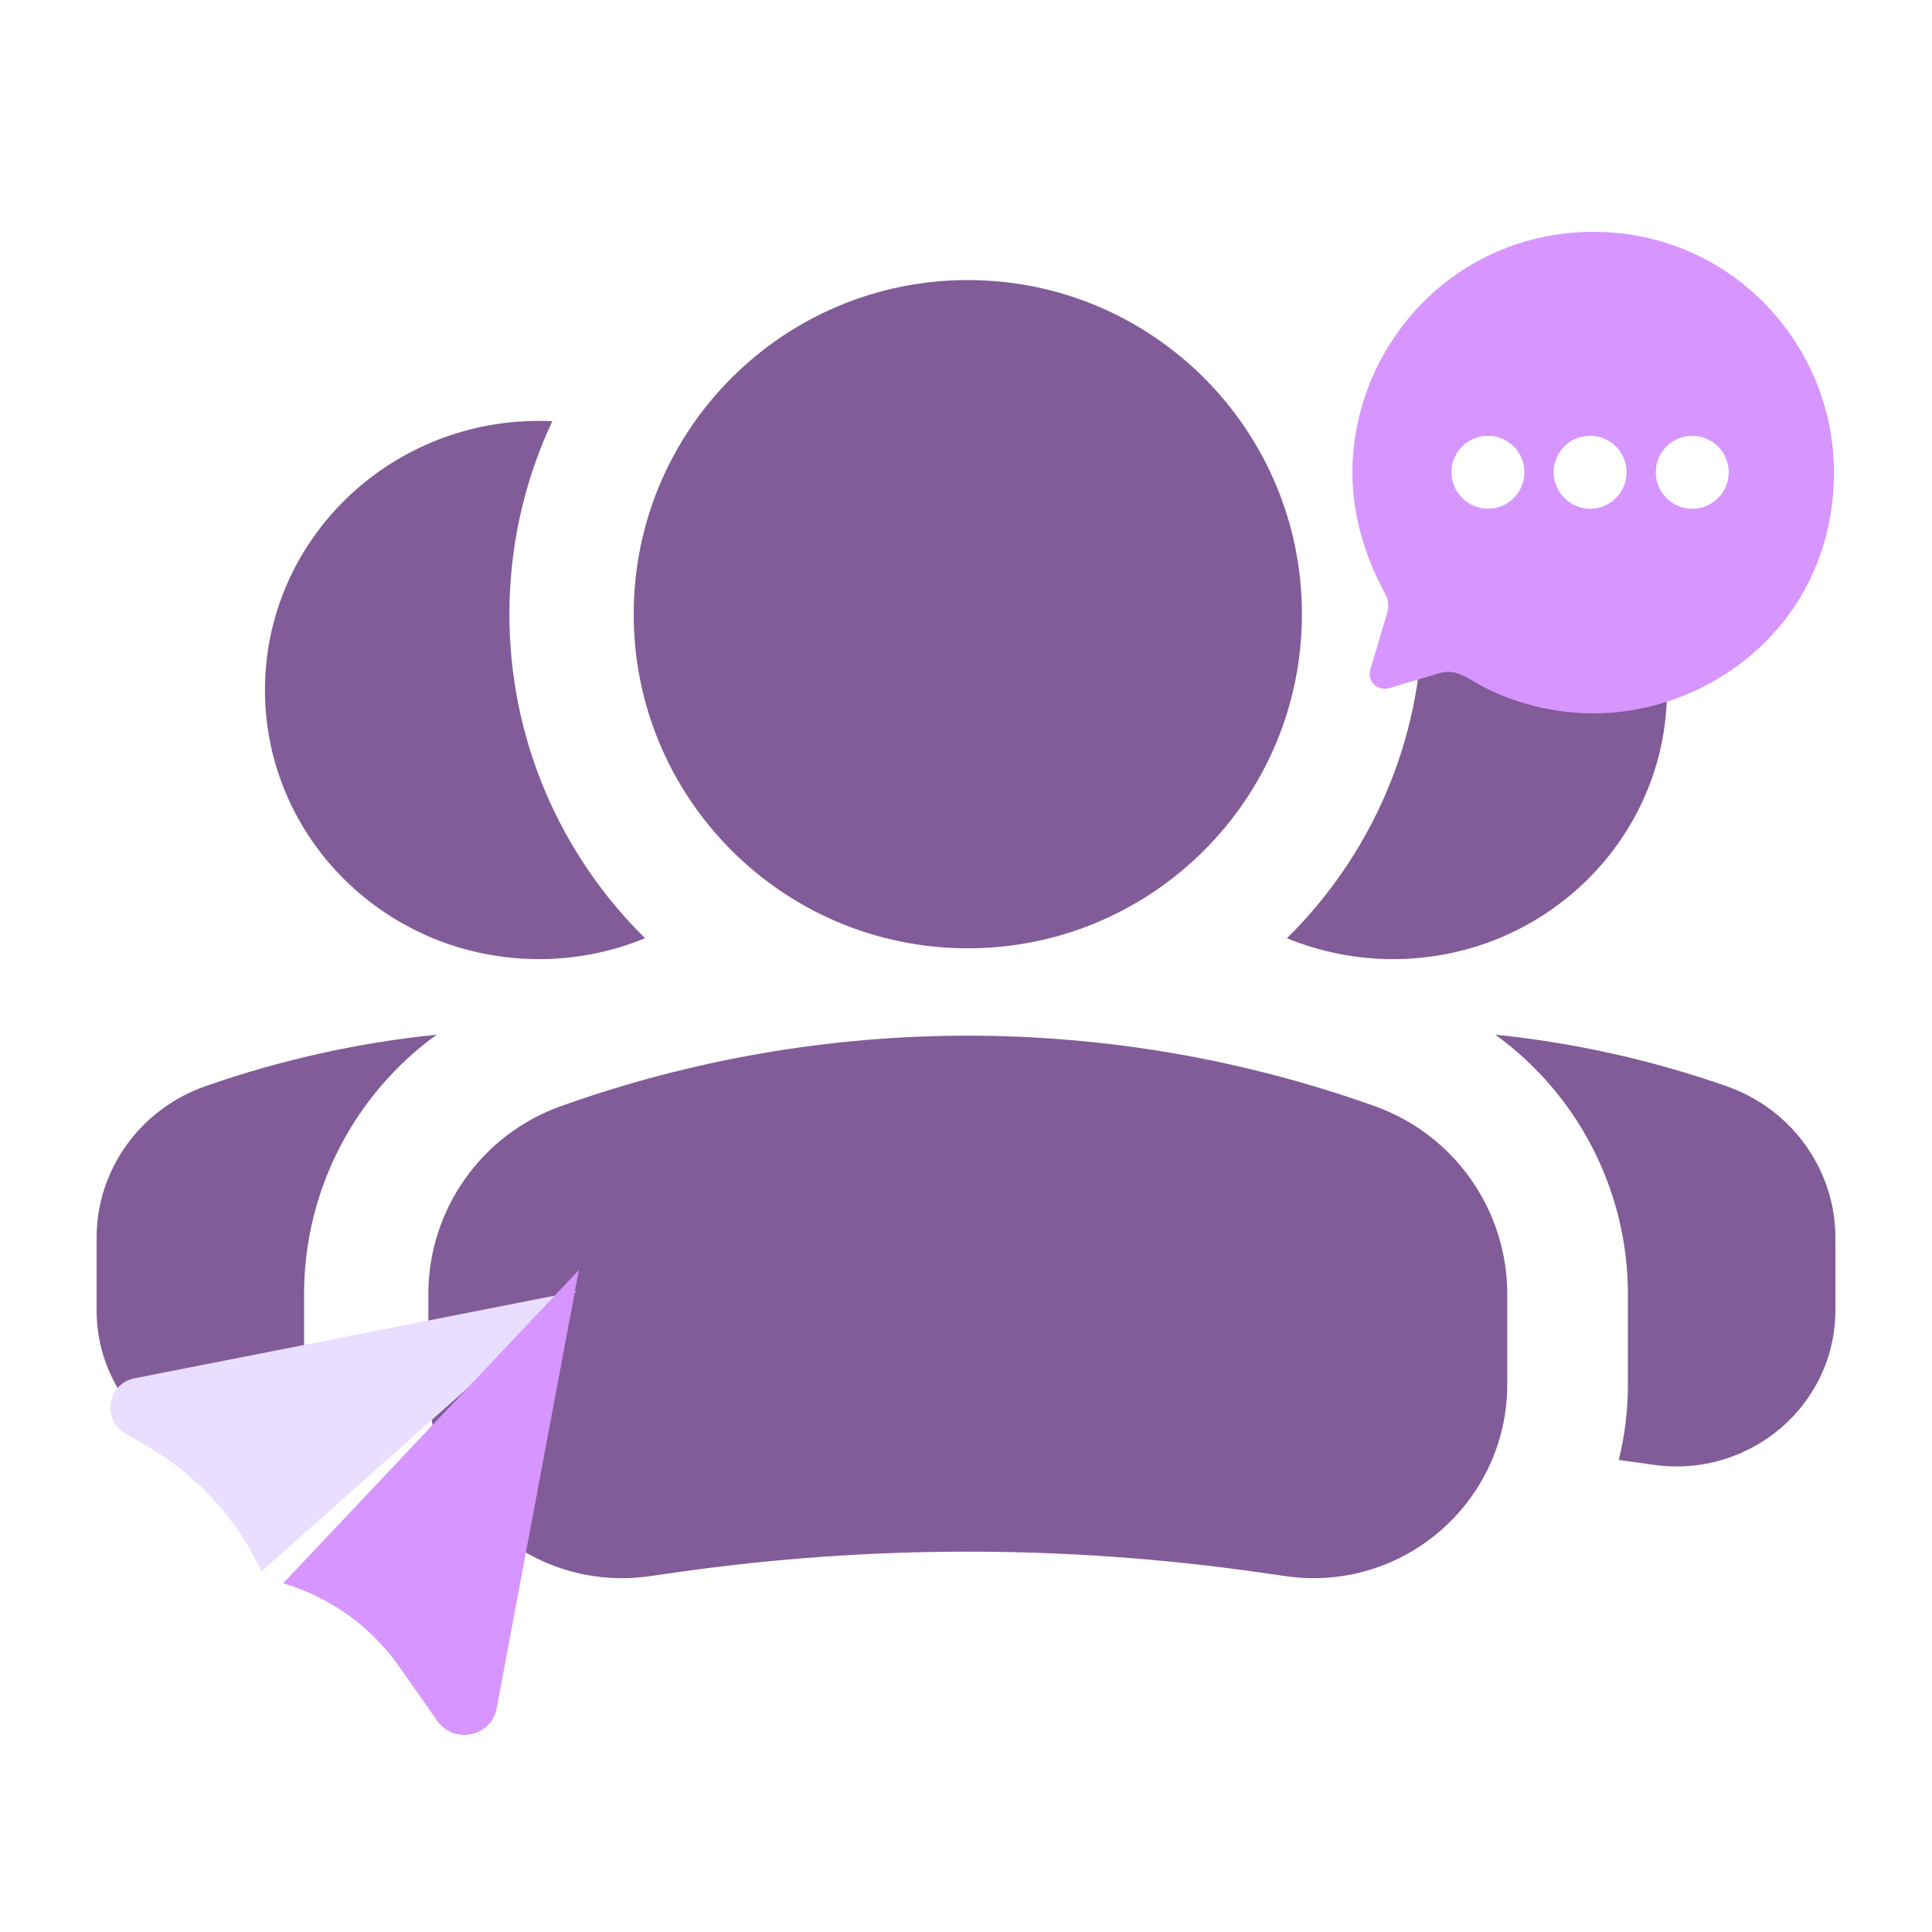 <svg width="100" height="100" viewBox="0 0 100 100" fill="none" xmlns="http://www.w3.org/2000/svg" shape-rendering="geometricPrecision">
<g filter="url(#filter0_dd_1_548)">
<g filter="url(#filter1_biii_1_548)">
<path fill-rule="evenodd" clip-rule="evenodd" d="M83.788 78.072C84.015 78.102 84.242 78.133 84.468 78.165L85.607 78.324C90.564 79.02 94.999 75.241 94.999 70.323V66.569C94.999 63.051 92.748 59.913 89.375 58.729C85.479 57.363 81.458 56.473 77.398 56.059C81.634 59.123 84.261 64.083 84.261 69.494V74.155C84.261 75.509 84.097 76.82 83.788 78.072ZM66.612 51.065C68.301 51.762 70.156 52.148 72.103 52.148C79.935 52.148 86.284 45.911 86.284 38.218C86.284 30.525 79.935 24.289 72.103 24.289C71.871 24.289 71.641 24.294 71.413 24.305C72.836 27.338 73.632 30.724 73.632 34.296C73.632 40.86 70.945 46.796 66.612 51.065Z" fill="#815C98"/>
<path fill-rule="evenodd" clip-rule="evenodd" d="M16.21 78.072C15.984 78.102 15.757 78.133 15.531 78.165L14.392 78.324C9.435 79.02 5 75.241 5 70.323V66.569C5 63.051 7.251 59.913 10.624 58.729C14.52 57.363 18.541 56.473 22.601 56.059C18.365 59.123 15.738 64.083 15.738 69.494V74.155C15.738 75.509 15.902 76.82 16.21 78.072ZM33.387 51.065C31.698 51.762 29.843 52.148 27.896 52.148C20.064 52.148 13.715 45.911 13.715 38.218C13.715 30.525 20.064 24.289 27.896 24.289C28.128 24.289 28.358 24.294 28.587 24.305C27.163 27.338 26.367 30.724 26.367 34.296C26.367 40.86 29.054 46.796 33.387 51.065Z" fill="#815C98"/>
<path fill-rule="evenodd" clip-rule="evenodd" d="M67.387 34.294C67.387 24.743 59.645 17 50.093 17C40.542 17 32.8 24.743 32.8 34.294C32.8 43.845 40.542 51.588 50.093 51.588C59.645 51.588 67.387 43.845 67.387 34.294Z" fill="#815C98"/>
<path fill-rule="evenodd" clip-rule="evenodd" d="M29.03 59.759C42.651 54.895 57.536 54.895 71.157 59.759C75.27 61.228 78.016 65.124 78.016 69.492V74.153C78.016 80.26 72.607 84.951 66.561 84.087L65.173 83.889C55.171 82.46 45.016 82.46 35.014 83.889L33.625 84.087C27.58 84.951 22.171 80.26 22.171 74.153V69.492C22.171 65.124 24.917 61.228 29.03 59.759Z" fill="#815C98"/>
</g>
</g>
<g filter="url(#filter2_bii_1_548)">
<path d="M29.833 65.601L13.529 80.094C12.305 77.436 10.292 75.208 7.758 73.702L6.466 72.936C5.241 72.208 5.565 70.373 6.968 70.097L29.833 65.601Z" fill="#E9DEFF"/>
</g>
<g filter="url(#filter3_bi_1_548)">
<path d="M29.965 65.733L14.657 81.951C17.091 82.671 19.204 84.186 20.651 86.247L22.636 89.074C23.497 90.301 25.432 89.892 25.708 88.423L29.965 65.733Z" fill="#D795FF"/>
</g>
<path d="M82.487 12C75.247 12 70 17.916 70 24.481C70 26.578 70.611 28.737 71.682 30.709C71.882 31.034 71.907 31.445 71.77 31.832L70.935 34.628C70.748 35.302 71.321 35.801 71.957 35.602L74.474 34.853C75.159 34.628 75.695 34.915 76.332 35.302C78.152 36.376 80.418 36.925 82.462 36.925C88.644 36.925 94.925 32.144 94.925 24.444C94.925 17.804 89.566 12 82.487 12Z" fill="#D795FF"/>
<path d="M87.59 26.335C86.543 26.335 85.702 25.479 85.702 24.447C85.702 23.399 86.543 22.559 87.59 22.559C88.638 22.559 89.479 23.399 89.479 24.447C89.479 25.479 88.638 26.335 87.59 26.335Z" fill="white"/>
<path d="M82.303 26.335C81.256 26.32 80.415 25.48 80.415 24.432C80.415 23.4 81.271 22.544 82.303 22.559C83.351 22.559 84.192 23.4 84.192 24.447C84.192 25.48 83.351 26.335 82.303 26.335Z" fill="white"/>
<path d="M77.016 26.335C75.969 26.32 75.128 25.48 75.128 24.432C75.128 23.4 75.984 22.544 77.016 22.559C78.064 22.559 78.904 23.4 78.904 24.447C78.904 25.48 78.064 26.335 77.016 26.335Z" fill="white"/>
<defs>
<filter id="filter0_dd_1_548" x="-9.15527e-05" y="12" width="99.999" height="77.19" filterUnits="userSpaceOnUse" color-interpolation-filters="sRGB">
<feFlood flood-opacity="0" result="BackgroundImageFix"/>
<feColorMatrix in="SourceAlpha" type="matrix" values="0 0 0 0 0 0 0 0 0 0 0 0 0 0 0 0 0 0 127 0" result="hardAlpha"/>
<feOffset/>
<feGaussianBlur stdDeviation="2.5"/>
<feComposite in2="hardAlpha" operator="out"/>
<feColorMatrix type="matrix" values="0 0 0 0 0.842 0 0 0 0 0.585 0 0 0 0 1 0 0 0 1 0"/>
<feBlend mode="normal" in2="BackgroundImageFix" result="effect1_dropShadow_1_548"/>
<feColorMatrix in="SourceAlpha" type="matrix" values="0 0 0 0 0 0 0 0 0 0 0 0 0 0 0 0 0 0 127 0" result="hardAlpha"/>
<feOffset/>
<feGaussianBlur stdDeviation="2"/>
<feComposite in2="hardAlpha" operator="out"/>
<feColorMatrix type="matrix" values="0 0 0 0 0.842 0 0 0 0 0.585 0 0 0 0 1 0 0 0 1 0"/>
<feBlend mode="normal" in2="effect1_dropShadow_1_548" result="effect2_dropShadow_1_548"/>
<feBlend mode="normal" in="SourceGraphic" in2="effect2_dropShadow_1_548" result="shape"/>
</filter>
<filter id="filter1_biii_1_548" x="-5.016" y="6.984" width="110.032" height="87.222" filterUnits="userSpaceOnUse" color-interpolation-filters="sRGB">
<feFlood flood-opacity="0" result="BackgroundImageFix"/>
<feGaussianBlur in="BackgroundImageFix" stdDeviation="5.008"/>
<feComposite in2="SourceAlpha" operator="in" result="effect1_backgroundBlur_1_548"/>
<feBlend mode="normal" in="SourceGraphic" in2="effect1_backgroundBlur_1_548" result="shape"/>
<feColorMatrix in="SourceAlpha" type="matrix" values="0 0 0 0 0 0 0 0 0 0 0 0 0 0 0 0 0 0 127 0" result="hardAlpha"/>
<feOffset dy="2.504"/>
<feGaussianBlur stdDeviation="5.008"/>
<feComposite in2="hardAlpha" operator="arithmetic" k2="-1" k3="1"/>
<feColorMatrix type="matrix" values="0 0 0 0 1 0 0 0 0 1 0 0 0 0 1 0 0 0 0.3 0"/>
<feBlend mode="normal" in2="shape" result="effect2_innerShadow_1_548"/>
<feColorMatrix in="SourceAlpha" type="matrix" values="0 0 0 0 0 0 0 0 0 0 0 0 0 0 0 0 0 0 127 0" result="hardAlpha"/>
<feOffset dy="-2.504"/>
<feGaussianBlur stdDeviation="5.008"/>
<feComposite in2="hardAlpha" operator="arithmetic" k2="-1" k3="1"/>
<feColorMatrix type="matrix" values="0 0 0 0 1 0 0 0 0 1 0 0 0 0 1 0 0 0 0.5 0"/>
<feBlend mode="normal" in2="effect2_innerShadow_1_548" result="effect3_innerShadow_1_548"/>
<feColorMatrix in="SourceAlpha" type="matrix" values="0 0 0 0 0 0 0 0 0 0 0 0 0 0 0 0 0 0 127 0" result="hardAlpha"/>
<feOffset dy="-2.504"/>
<feGaussianBlur stdDeviation="1.252"/>
<feComposite in2="hardAlpha" operator="arithmetic" k2="-1" k3="1"/>
<feColorMatrix type="matrix" values="0 0 0 0 0.879 0 0 0 0 0.725 0 0 0 0 1 0 0 0 0.5 0"/>
<feBlend mode="normal" in2="effect3_innerShadow_1_548" result="effect4_innerShadow_1_548"/>
</filter>
<filter id="filter2_bii_1_548" x="-20.986" y="38.907" width="77.512" height="67.88" filterUnits="userSpaceOnUse" color-interpolation-filters="sRGB">
<feFlood flood-opacity="0" result="BackgroundImageFix"/>
<feGaussianBlur in="BackgroundImageFix" stdDeviation="13.347"/>
<feComposite in2="SourceAlpha" operator="in" result="effect1_backgroundBlur_1_548"/>
<feBlend mode="normal" in="SourceGraphic" in2="effect1_backgroundBlur_1_548" result="shape"/>
<feColorMatrix in="SourceAlpha" type="matrix" values="0 0 0 0 0 0 0 0 0 0 0 0 0 0 0 0 0 0 127 0" result="hardAlpha"/>
<feOffset dy="1.242"/>
<feGaussianBlur stdDeviation="0.621"/>
<feComposite in2="hardAlpha" operator="arithmetic" k2="-1" k3="1"/>
<feColorMatrix type="matrix" values="0 0 0 0 1 0 0 0 0 1 0 0 0 0 1 0 0 0 0.15 0"/>
<feBlend mode="normal" in2="shape" result="effect2_innerShadow_1_548"/>
<feColorMatrix in="SourceAlpha" type="matrix" values="0 0 0 0 0 0 0 0 0 0 0 0 0 0 0 0 0 0 127 0" result="hardAlpha"/>
<feOffset/>
<feGaussianBlur stdDeviation="10.553"/>
<feComposite in2="hardAlpha" operator="arithmetic" k2="-1" k3="1"/>
<feColorMatrix type="matrix" values="0 0 0 0 1 0 0 0 0 1 0 0 0 0 1 0 0 0 0.05 0"/>
<feBlend mode="normal" in2="effect2_innerShadow_1_548" result="effect3_innerShadow_1_548"/>
</filter>
<filter id="filter3_bi_1_548" x="-14.52" y="36.557" width="73.661" height="82.418" filterUnits="userSpaceOnUse" color-interpolation-filters="sRGB">
<feFlood flood-opacity="0" result="BackgroundImageFix"/>
<feGaussianBlur in="BackgroundImageFix" stdDeviation="14.588"/>
<feComposite in2="SourceAlpha" operator="in" result="effect1_backgroundBlur_1_548"/>
<feBlend mode="normal" in="SourceGraphic" in2="effect1_backgroundBlur_1_548" result="shape"/>
<feColorMatrix in="SourceAlpha" type="matrix" values="0 0 0 0 0 0 0 0 0 0 0 0 0 0 0 0 0 0 127 0" result="hardAlpha"/>
<feOffset/>
<feGaussianBlur stdDeviation="10.553"/>
<feComposite in2="hardAlpha" operator="arithmetic" k2="-1" k3="1"/>
<feColorMatrix type="matrix" values="0 0 0 0 1 0 0 0 0 1 0 0 0 0 1 0 0 0 0.05 0"/>
<feBlend mode="normal" in2="shape" result="effect2_innerShadow_1_548"/>
</filter>
</defs>
</svg>
